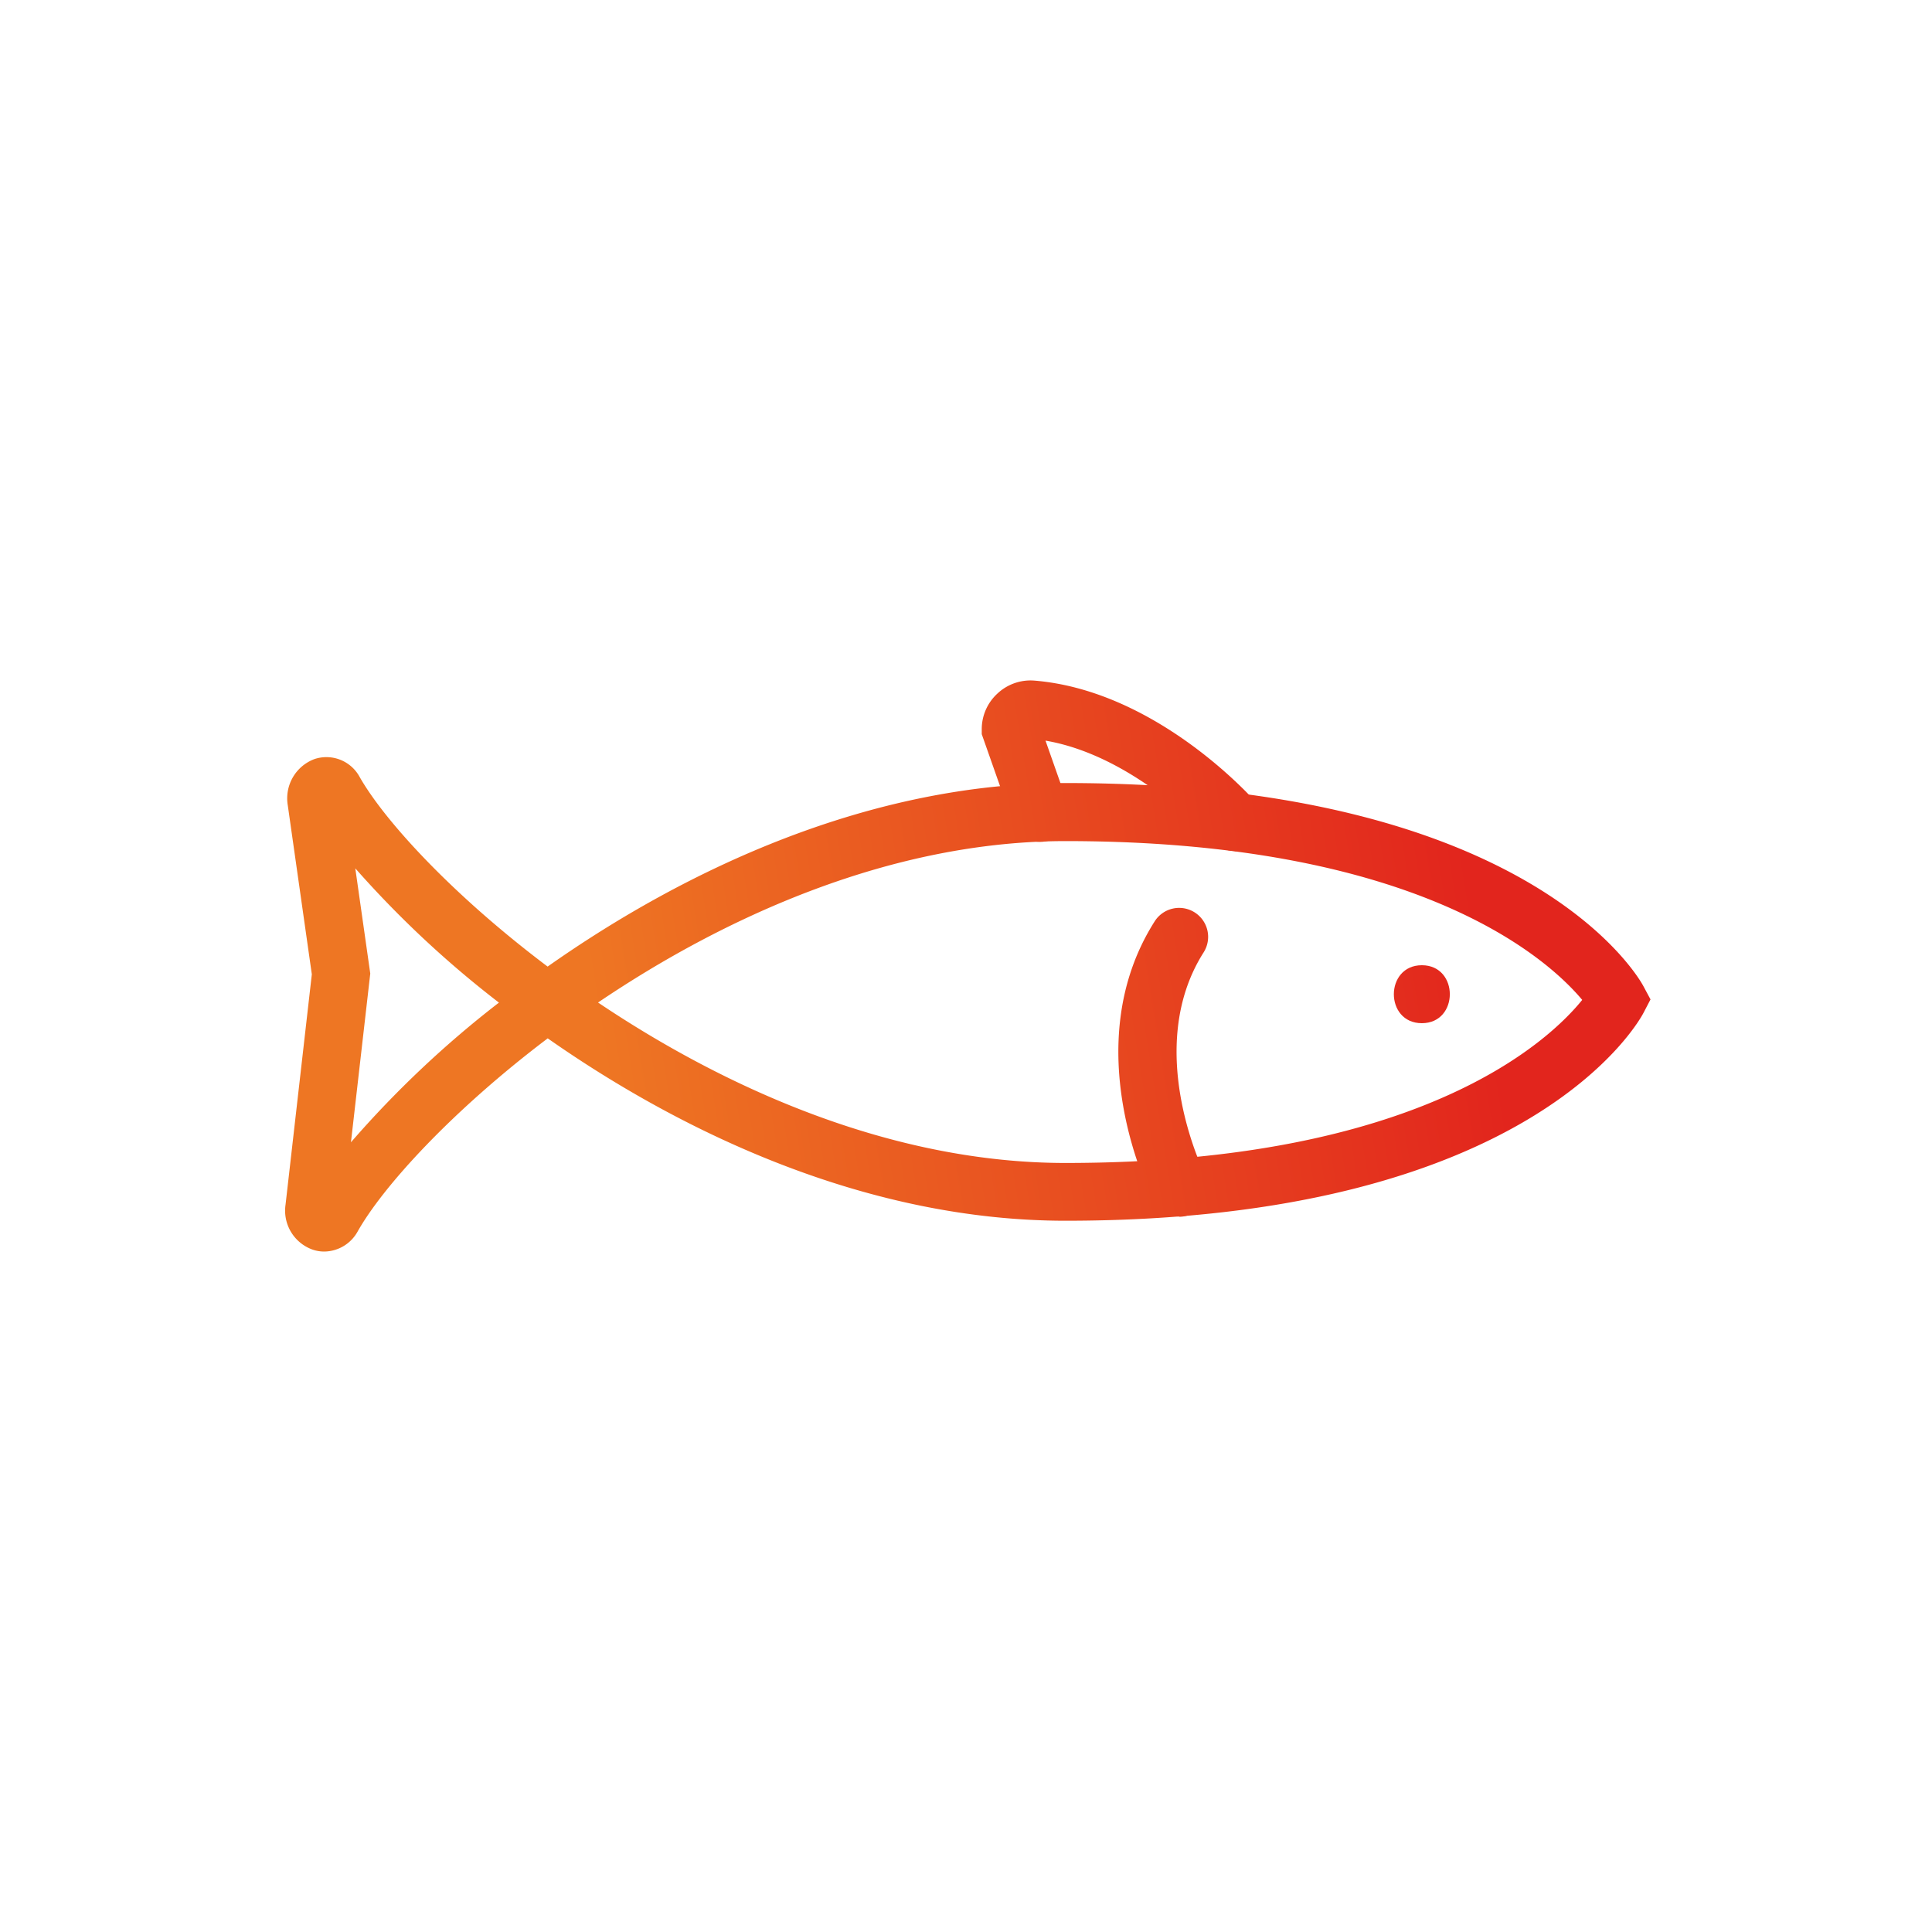 <svg id="Layer_1" data-name="Layer 1" xmlns="http://www.w3.org/2000/svg" xmlns:xlink="http://www.w3.org/1999/xlink" viewBox="0 0 200 200"><defs><style>.cls-1{fill:url(#linear-gradient);}.cls-2{fill:url(#linear-gradient-2);}.cls-3{fill:url(#linear-gradient-3);}.cls-4{fill:url(#linear-gradient-4);}</style><linearGradient id="linear-gradient" x1="61.6" y1="104.98" x2="151.98" y2="90.36" gradientUnits="userSpaceOnUse"><stop offset="0" stop-color="#ee7623"/><stop offset="1" stop-color="#e2251d"/></linearGradient><linearGradient id="linear-gradient-2" x1="63.93" y1="119.36" x2="154.31" y2="104.74" xlink:href="#linear-gradient"/><linearGradient id="linear-gradient-3" x1="63.46" y1="116.47" x2="153.84" y2="101.85" xlink:href="#linear-gradient"/><linearGradient id="linear-gradient-4" x1="58.96" y1="88.68" x2="149.34" y2="74.06" xlink:href="#linear-gradient"/></defs><path class="cls-1" d="M33.57,129.56a3.73,3.73,0,0,1-1.18-.19,4.28,4.28,0,0,1-2.83-4.67l2.72-23.84-2.49-17.5a4.34,4.34,0,0,1,2.76-4.78,3.91,3.91,0,0,1,4.68,1.85c2.6,4.57,9.63,12.23,19.46,19.63,14.39-10.14,33.39-19,53.61-19,48,0,59.35,20.15,59.81,21l.75,1.4-.73,1.4c-.46.88-11.79,21.51-59.83,21.51-20.22,0-39.23-8.81-53.6-18.88-9.94,7.52-17.05,15.33-19.68,20A4,4,0,0,1,33.57,129.56Zm28.34-25.78c13.3,8.94,30.47,16.61,48.39,16.61,36.61,0,50-12.56,53.49-16.88-3.51-4.2-16.9-16.44-53.49-16.44C92.39,87.07,75.23,94.77,61.91,103.78ZM36.78,89.89l1.55,10.89-2,17.47a106.2,106.2,0,0,1,15.32-14.46A105.72,105.72,0,0,1,36.78,89.89Z"/><path class="cls-2" d="M122.06,125.93a3,3,0,0,1-2.66-1.62c-.33-.64-8.08-16,.13-28.93a3,3,0,1,1,5.07,3.21c-6.35,10,.07,22.84.13,23a3,3,0,0,1-2.67,4.37Z"/><path class="cls-3" d="M147.19,105.92c3.86,0,3.86-6,0-6s-3.87,6,0,6Z"/><path class="cls-4" d="M127.81,88.09a3,3,0,0,1-2.25-1h0c-.09-.09-7.84-8.8-17.33-10.42l2.28,6.48a3,3,0,0,1-5.66,2L101.63,76v-.51a5,5,0,0,1,1.62-3.69A5,5,0,0,1,107,70.45c12.72,1,22.66,12.19,23.08,12.67a3,3,0,0,1-2.26,5Z"/></svg>
